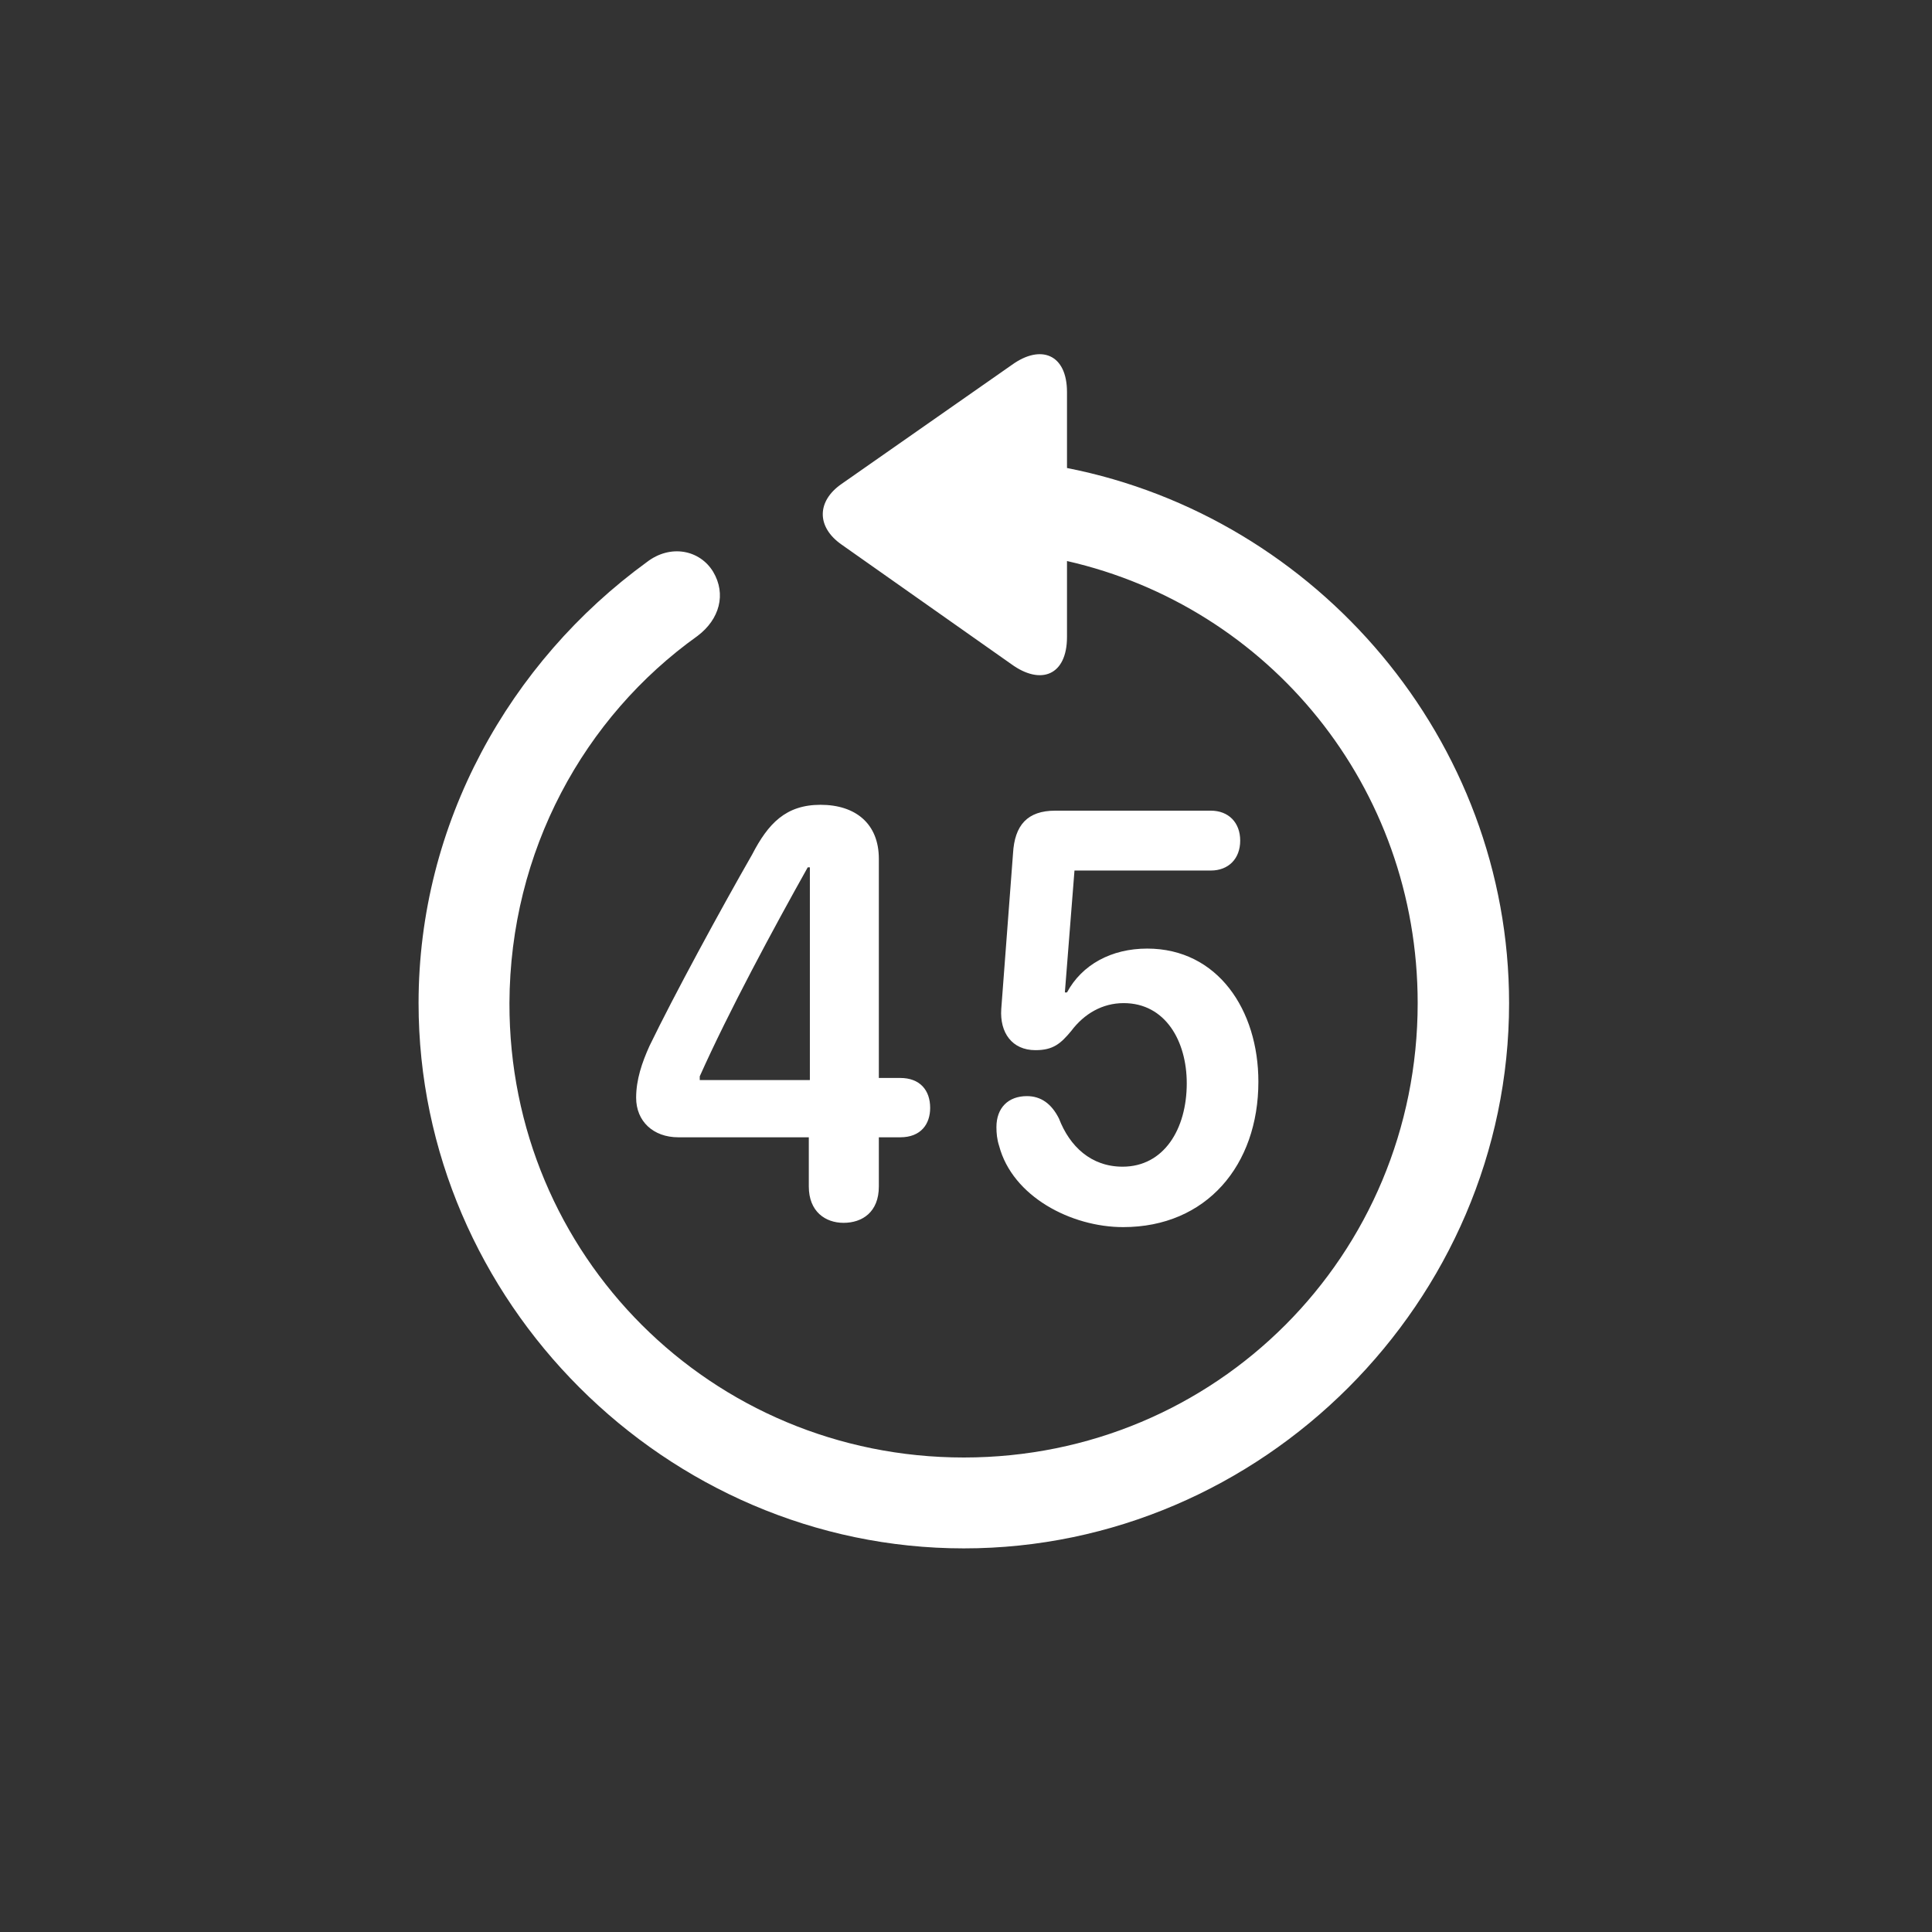 <svg width="80" height="80" viewBox="0 0 80 80" fill="none" xmlns="http://www.w3.org/2000/svg">
<rect x="0" y="0" width="80" height="80" fill="#333333" stroke="none"/>
<path d="M17.332 41.537C17.332 34.099 21.095 27.414 26.784 23.275C27.758 22.523 28.975 22.766 29.529 23.674C30.082 24.603 29.794 25.644 28.887 26.33C24.172 29.694 21.117 35.25 21.095 41.537C21.073 51.985 29.462 60.352 39.91 60.352C50.358 60.352 58.703 51.985 58.703 41.537C58.703 32.572 52.55 25.134 44.182 23.231V26.374C44.182 27.968 43.098 28.388 41.88 27.503L34.841 22.545C33.801 21.814 33.823 20.752 34.841 20.043L41.902 15.107C43.098 14.244 44.182 14.664 44.182 16.236V19.379C54.542 21.416 62.488 30.646 62.488 41.537C62.488 53.888 52.262 64.115 39.91 64.115C27.581 64.115 17.332 53.888 17.332 41.537ZM34.93 50.635C34.177 50.635 33.491 50.17 33.491 49.129V47.093H28.09C27.049 47.093 26.341 46.429 26.341 45.455C26.341 44.702 26.585 43.994 26.895 43.308C27.913 41.205 29.838 37.663 31.145 35.383C31.809 34.099 32.539 33.325 33.978 33.325C35.417 33.325 36.391 34.099 36.391 35.56V44.636H37.276C38.095 44.636 38.516 45.145 38.516 45.875C38.516 46.539 38.139 47.093 37.276 47.093H36.391V49.129C36.391 50.192 35.704 50.635 34.93 50.635ZM46.507 50.812C44.359 50.812 41.925 49.55 41.371 47.447C41.283 47.181 41.26 46.916 41.26 46.672C41.26 45.875 41.747 45.388 42.522 45.388C43.098 45.388 43.54 45.698 43.85 46.318C44.293 47.469 45.178 48.31 46.484 48.31C48.189 48.31 49.141 46.761 49.141 44.857C49.141 43.108 48.255 41.537 46.529 41.537C45.643 41.537 44.891 41.98 44.359 42.688C43.917 43.219 43.607 43.485 42.876 43.485C41.902 43.485 41.393 42.754 41.46 41.78L41.947 35.339C42.013 34.166 42.544 33.568 43.695 33.568H50.137C50.867 33.568 51.354 34.055 51.354 34.808C51.354 35.56 50.867 36.047 50.137 36.047H44.492L44.094 41.094H44.182C44.802 39.943 46.02 39.279 47.503 39.279C50.425 39.279 52.107 41.825 52.107 44.791C52.107 48.244 49.96 50.812 46.507 50.812ZM33.535 44.724V35.914H33.447C32.008 38.482 30.171 41.891 28.975 44.569V44.724H33.535Z" fill="white"/>
</svg>
